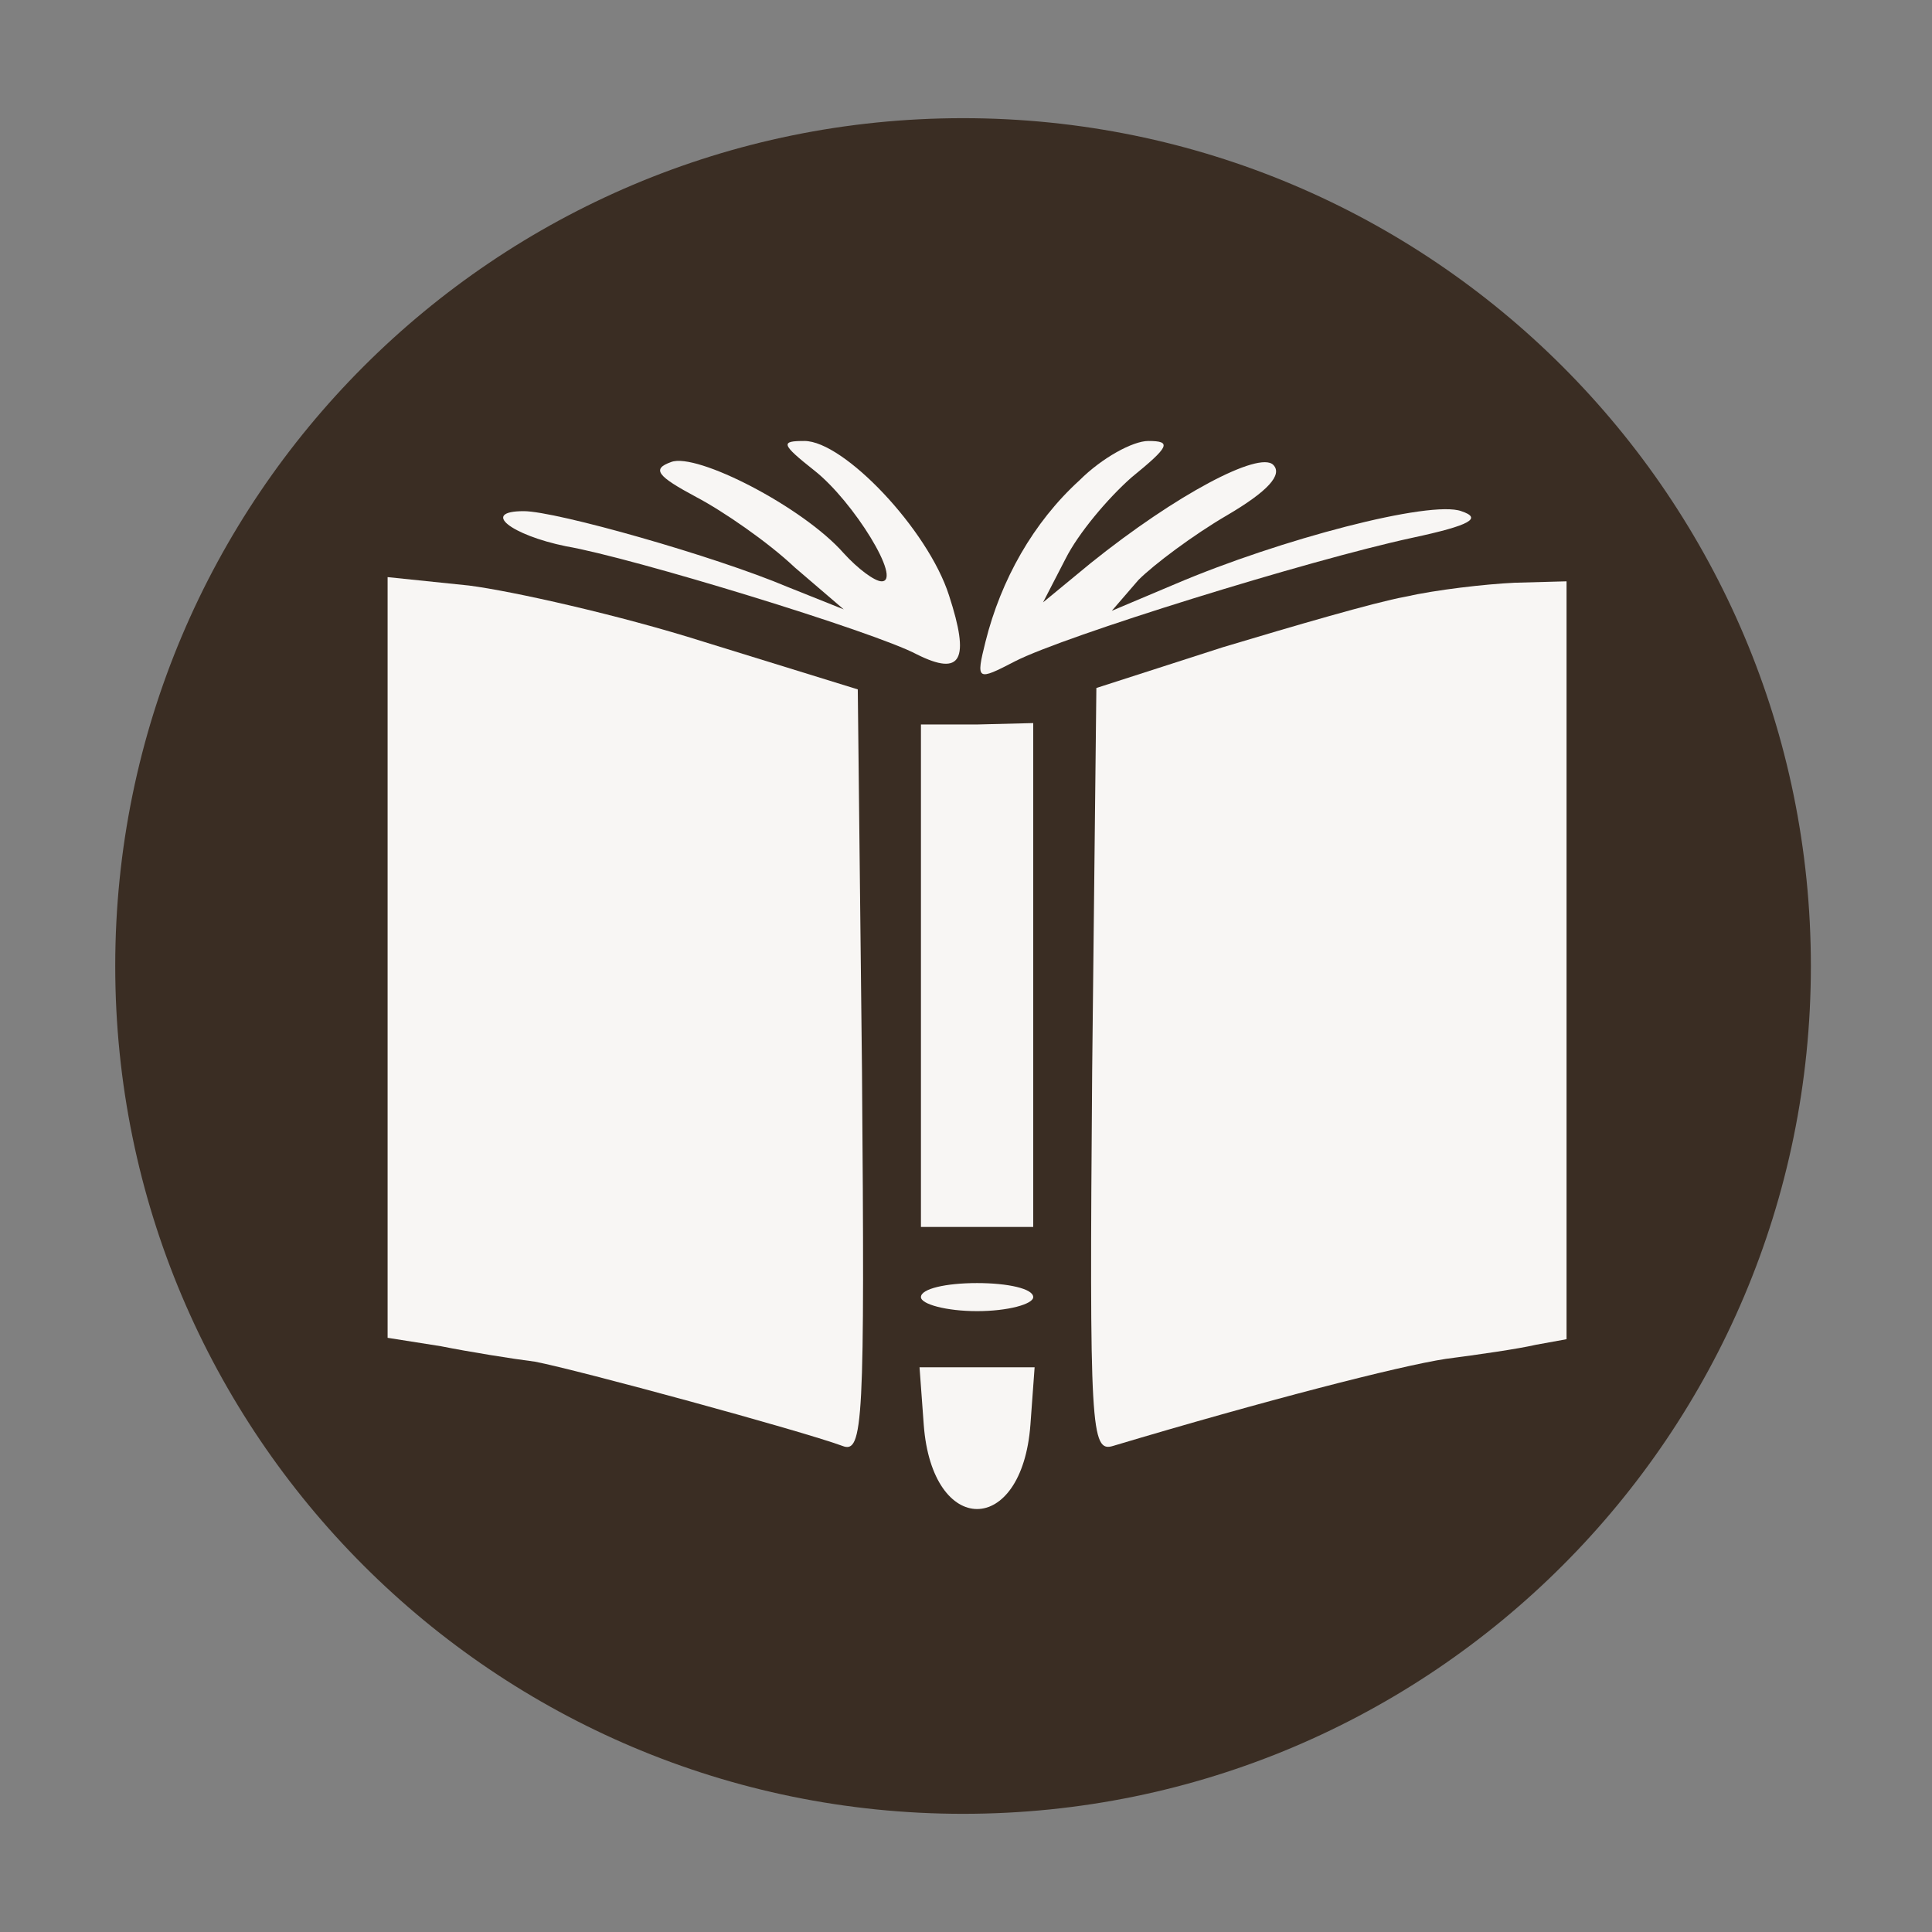 <svg xmlns="http://www.w3.org/2000/svg" xmlns:xlink="http://www.w3.org/1999/xlink" width="1000" zoomAndPan="magnify" viewBox="0 0 750 750" height="1000" preserveAspectRatio="xMidYMid meet" version="1.0"><rect x="0" y="0" width="750" height="750" fill="#808080" stroke="none"/><defs><clipPath id="ed3deb20d8"><path d="M 44.734 45.875 L 702.98 45.875 L 702.98 704.125 L 44.734 704.125 Z M 44.734 45.875 " clip-rule="nonzero"/></clipPath><clipPath id="4edd6c9f19"><path d="M 373.859 45.875 C 192.086 45.875 44.734 193.23 44.734 375 C 44.734 556.77 192.086 704.125 373.859 704.125 C 555.629 704.125 702.98 556.77 702.98 375 C 702.98 193.23 555.629 45.875 373.859 45.875 Z M 373.859 45.875 " clip-rule="nonzero"/></clipPath><clipPath id="d5e72cef48"><path d="M 0.734 0.875 L 658.98 0.875 L 658.98 659.125 L 0.734 659.125 Z M 0.734 0.875 " clip-rule="nonzero"/></clipPath><clipPath id="27bbf71a4f"><path d="M 329.859 0.875 C 148.086 0.875 0.734 148.23 0.734 330 C 0.734 511.77 148.086 659.125 329.859 659.125 C 511.629 659.125 658.98 511.77 658.98 330 C 658.98 148.23 511.629 0.875 329.859 0.875 Z M 329.859 0.875 " clip-rule="nonzero"/></clipPath><clipPath id="5fac379f35"><rect x="0" width="659" y="0" height="660"/></clipPath></defs><g clip-path="url(#ed3deb20d8)"><g clip-path="url(#4edd6c9f19)"><g transform="matrix(1, 0, 0, 1, 44, 45)"><g clip-path="url(#5fac379f35)"><g clip-path="url(#d5e72cef48)"><g clip-path="url(#27bbf71a4f)"><path fill="#3a2d23" d="M 0.734 0.875 L 658.98 0.875 L 658.98 659.125 L 0.734 659.125 Z M 0.734 0.875 " fill-opacity="1" fill-rule="nonzero"/></g></g></g></g></g></g><path fill="#f8f6f4" d="M 316.098 182.629 C 331.355 194.613 350.422 225.672 342.25 225.672 C 339.527 225.672 332.988 220.766 327.539 214.773 C 311.742 196.793 270.332 175.547 260.527 179.359 C 252.898 182.082 255.078 184.809 270.332 192.98 C 280.684 198.43 298.121 210.414 308.473 220.223 L 327.539 236.566 L 305.746 227.852 C 277.418 215.863 215.852 198.43 203.32 198.43 C 186.43 198.43 198.414 207.691 219.664 212.051 C 245.27 216.41 339.527 245.285 355.871 254 C 373.309 262.719 376.574 256.18 368.402 231.117 C 360.23 205.512 327.539 171.188 312.285 171.188 C 303.023 171.188 303.023 172.277 316.098 182.629 Z M 316.098 182.629 " fill-opacity="1" fill-rule="nonzero"/><path fill="#f8f6f4" d="M 419.074 186.441 C 401.094 202.789 388.562 225.125 382.57 249.098 C 378.754 264.355 379.301 264.355 394.012 256.727 C 413.078 246.918 507.879 217.496 548.199 208.781 C 571.082 203.879 575.441 201.152 567.27 198.43 C 555.281 194.07 496.984 209.324 456.121 226.762 L 431.605 237.113 L 441.957 225.125 C 447.949 219.133 463.203 207.691 476.281 200.062 C 492.082 190.801 498.074 184.262 494.262 180.449 C 488.812 175 456.668 191.891 423.43 218.586 L 404.906 233.844 L 413.625 216.953 C 418.527 207.145 429.969 193.523 439.23 185.352 C 453.941 173.367 455.031 171.188 445.77 171.188 C 439.777 171.188 427.789 177.727 419.074 186.441 Z M 419.074 186.441 " fill-opacity="1" fill-rule="nonzero"/><path fill="#f8f6f4" d="M 150.469 371.688 L 150.469 519.336 L 171.172 522.605 C 182.07 524.785 198.961 527.508 207.676 528.598 C 224.566 531.867 310.652 555.297 326.996 561.289 C 335.168 564.559 335.715 552.57 334.625 415.816 L 332.988 267.621 L 273.059 249.098 C 240.367 238.746 198.961 229.484 182.07 227.305 L 150.469 224.035 Z M 150.469 371.688 " fill-opacity="1" fill-rule="nonzero"/><path fill="#f8f6f4" d="M 545.473 231.664 C 533.488 233.844 501.887 243.105 474.645 251.277 L 425.609 267.078 L 423.977 415.816 C 422.887 555.297 423.43 564.012 432.148 561.289 C 490.445 543.855 543.297 530.234 561.273 527.508 C 573.805 525.875 589.062 523.695 596.145 522.059 L 608.129 519.879 L 608.129 225.672 L 587.973 226.215 C 576.531 226.762 557.461 228.941 545.473 231.664 Z M 545.473 231.664 " fill-opacity="1" fill-rule="nonzero"/><path fill="#f8f6f4" d="M 357.508 378.77 L 357.508 476.293 L 401.094 476.293 L 401.094 280.699 L 379.301 281.242 L 357.508 281.242 Z M 357.508 378.77 " fill-opacity="1" fill-rule="nonzero"/><path fill="#f8f6f4" d="M 357.508 503.535 C 357.508 506.262 367.312 508.984 379.301 508.984 C 391.285 508.984 401.094 506.262 401.094 503.535 C 401.094 500.266 391.285 498.086 379.301 498.086 C 367.312 498.086 357.508 500.266 357.508 503.535 Z M 357.508 503.535 " fill-opacity="1" fill-rule="nonzero"/><path fill="#f8f6f4" d="M 358.598 553.117 C 361.867 596.703 396.734 596.703 400.004 553.117 L 401.637 530.777 L 356.961 530.777 Z M 358.598 553.117 " fill-opacity="1" fill-rule="nonzero"/></svg>
